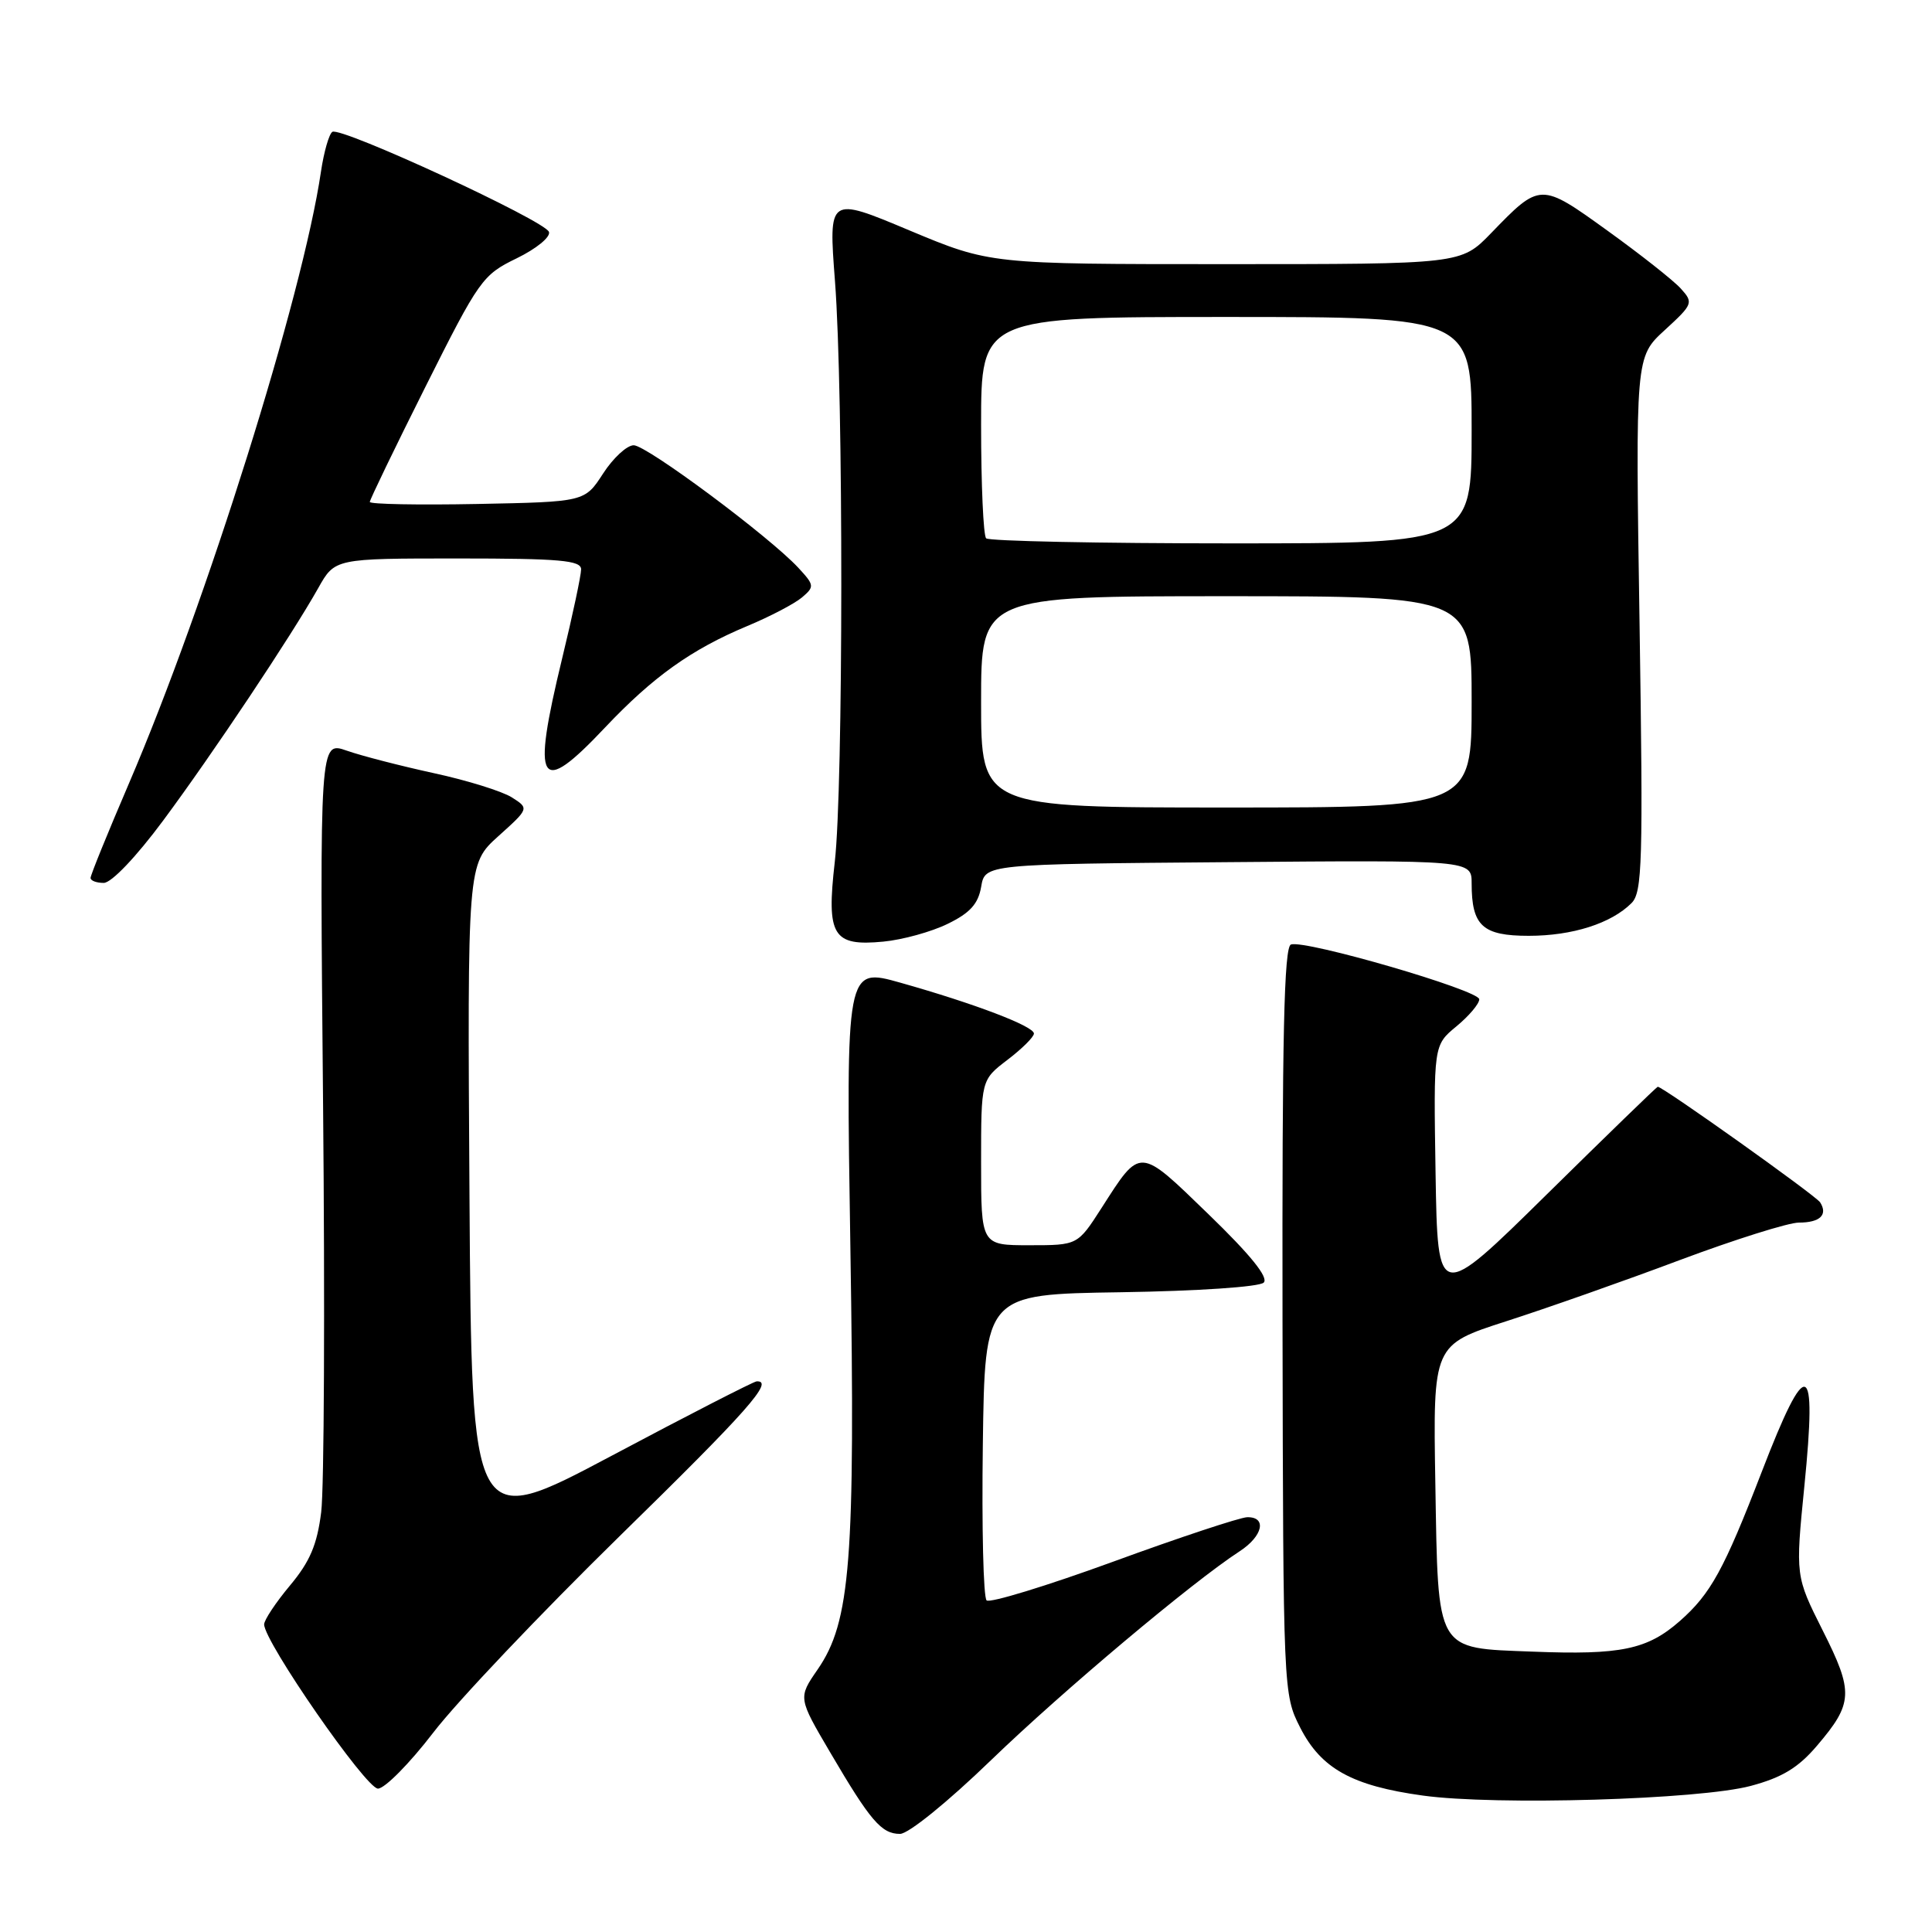 <?xml version="1.0" encoding="UTF-8" standalone="no"?>
<!DOCTYPE svg PUBLIC "-//W3C//DTD SVG 1.1//EN" "http://www.w3.org/Graphics/SVG/1.1/DTD/svg11.dtd" >
<svg xmlns="http://www.w3.org/2000/svg" xmlns:xlink="http://www.w3.org/1999/xlink" version="1.1" viewBox="0 0 256 256">
 <g >
 <path fill="currentColor"
d=" M 131.35 233.20 C 140.84 224.04 158.01 209.61 164.25 205.56 C 167.34 203.55 167.91 200.98 165.25 201.04 C 164.29 201.07 156.30 203.71 147.50 206.93 C 138.70 210.14 131.15 212.45 130.73 212.06 C 130.30 211.67 130.08 202.39 130.23 191.43 C 130.50 171.50 130.50 171.50 148.47 171.23 C 158.76 171.07 166.88 170.52 167.45 169.95 C 168.12 169.28 165.70 166.28 160.15 160.91 C 150.85 151.90 151.18 151.92 145.95 160.08 C 142.79 165.00 142.79 165.00 136.40 165.00 C 130.00 165.00 130.00 165.00 130.00 154.05 C 130.00 143.10 130.00 143.10 133.50 140.43 C 135.43 138.96 137.00 137.40 137.00 136.95 C 137.00 135.98 129.12 132.98 119.30 130.21 C 112.09 128.18 112.09 128.18 112.68 165.34 C 113.34 206.84 112.71 214.89 108.33 221.23 C 105.75 224.97 105.75 224.97 110.02 232.23 C 115.33 241.28 116.80 243.00 119.26 243.00 C 120.37 243.00 125.58 238.78 131.35 233.20 Z  M 231.99 236.64 C 236.14 235.53 238.28 234.23 240.75 231.33 C 245.56 225.69 245.64 224.22 241.52 216.05 C 237.90 208.84 237.90 208.84 239.09 196.90 C 240.79 179.94 239.43 179.48 233.45 195.00 C 228.42 208.03 226.68 211.19 222.58 214.80 C 218.27 218.58 214.77 219.31 203.09 218.85 C 190.13 218.35 190.57 219.12 190.19 196.57 C 189.88 178.20 189.88 178.20 199.59 175.07 C 204.94 173.35 215.28 169.71 222.57 166.97 C 229.87 164.24 236.98 162.00 238.36 162.00 C 241.15 162.00 242.23 160.98 241.18 159.32 C 240.62 158.43 220.35 144.00 219.66 144.00 C 219.54 144.00 212.93 150.41 204.97 158.25 C 190.50 172.50 190.50 172.50 190.22 155.50 C 189.95 138.50 189.95 138.50 192.98 136.00 C 194.65 134.62 196.01 133.01 196.01 132.41 C 196.00 131.21 172.98 124.51 171.06 125.15 C 170.14 125.45 169.88 137.33 169.94 175.02 C 170.03 224.24 170.05 224.52 172.28 228.91 C 175.05 234.35 179.16 236.63 188.52 237.92 C 198.19 239.26 225.20 238.46 231.99 236.64 Z  M 57.41 229.58 C 60.53 225.50 71.62 213.82 82.04 203.61 C 99.08 186.94 102.66 182.90 100.25 183.04 C 99.84 183.07 91.17 187.51 81.00 192.92 C 62.50 202.74 62.50 202.74 62.21 158.62 C 61.93 114.50 61.93 114.50 66.02 110.81 C 70.12 107.12 70.12 107.12 67.81 105.65 C 66.54 104.85 61.90 103.40 57.50 102.45 C 53.10 101.49 47.89 100.15 45.93 99.46 C 42.36 98.21 42.36 98.21 42.81 146.47 C 43.06 173.02 42.95 197.26 42.56 200.36 C 42.02 204.69 41.07 206.92 38.43 210.08 C 36.54 212.34 35.00 214.66 35.00 215.24 C 35.00 217.53 48.49 237.00 50.08 237.00 C 50.98 237.00 54.28 233.66 57.41 229.58 Z  M 125.58 122.41 C 128.54 120.97 129.62 119.77 130.01 117.50 C 130.52 114.50 130.52 114.50 162.76 114.24 C 195.00 113.97 195.00 113.97 195.00 117.05 C 195.00 122.68 196.44 124.00 202.57 124.00 C 208.35 124.00 213.49 122.36 216.18 119.67 C 217.62 118.24 217.73 114.29 217.25 82.68 C 216.70 47.30 216.70 47.30 220.59 43.74 C 224.34 40.30 224.41 40.11 222.71 38.23 C 221.74 37.16 217.38 33.72 213.02 30.58 C 204.10 24.15 204.10 24.15 197.55 30.92 C 193.59 35.00 193.59 35.00 162.39 35.00 C 131.19 35.00 131.19 35.00 120.48 30.52 C 109.78 26.03 109.78 26.03 110.64 37.27 C 111.77 51.98 111.75 104.35 110.61 114.23 C 109.49 124.00 110.35 125.41 117.04 124.77 C 119.58 124.53 123.43 123.47 125.58 122.41 Z  M 21.61 108.74 C 28.20 99.86 38.61 84.25 42.17 77.92 C 44.37 74.00 44.37 74.00 60.68 74.00 C 74.20 74.00 77.00 74.25 77.00 75.44 C 77.00 76.23 75.88 81.51 74.50 87.19 C 70.40 104.10 71.40 105.70 80.19 96.38 C 86.54 89.67 91.59 86.06 99.00 82.96 C 102.03 81.70 105.29 79.99 106.27 79.16 C 107.94 77.74 107.92 77.54 105.77 75.22 C 101.91 71.07 85.69 59.00 83.97 59.00 C 83.07 59.00 81.24 60.69 79.91 62.75 C 77.48 66.50 77.48 66.50 63.24 66.78 C 55.41 66.93 49.00 66.81 49.00 66.51 C 49.00 66.22 52.32 59.34 56.38 51.24 C 63.49 37.05 63.94 36.42 68.46 34.23 C 71.05 32.97 72.97 31.41 72.74 30.73 C 72.25 29.26 45.20 16.76 44.04 17.47 C 43.60 17.75 42.92 20.12 42.53 22.74 C 40.10 39.25 27.34 79.91 17.09 103.80 C 14.29 110.32 12.00 115.95 12.00 116.33 C 12.00 116.70 12.79 116.99 13.75 116.99 C 14.77 116.98 18.04 113.55 21.61 108.74 Z  M 130.00 93.00 C 130.00 79.00 130.00 79.00 162.50 79.00 C 195.00 79.00 195.00 79.00 195.00 93.00 C 195.00 107.00 195.00 107.00 162.50 107.00 C 130.00 107.00 130.00 107.00 130.00 93.00 Z  M 130.67 71.33 C 130.30 70.97 130.00 64.22 130.00 56.33 C 130.00 42.00 130.00 42.00 162.50 42.00 C 195.00 42.00 195.00 42.00 195.00 57.00 C 195.00 72.00 195.00 72.00 163.17 72.00 C 145.66 72.00 131.03 71.70 130.67 71.33 Z "/>
</g>
</svg>
